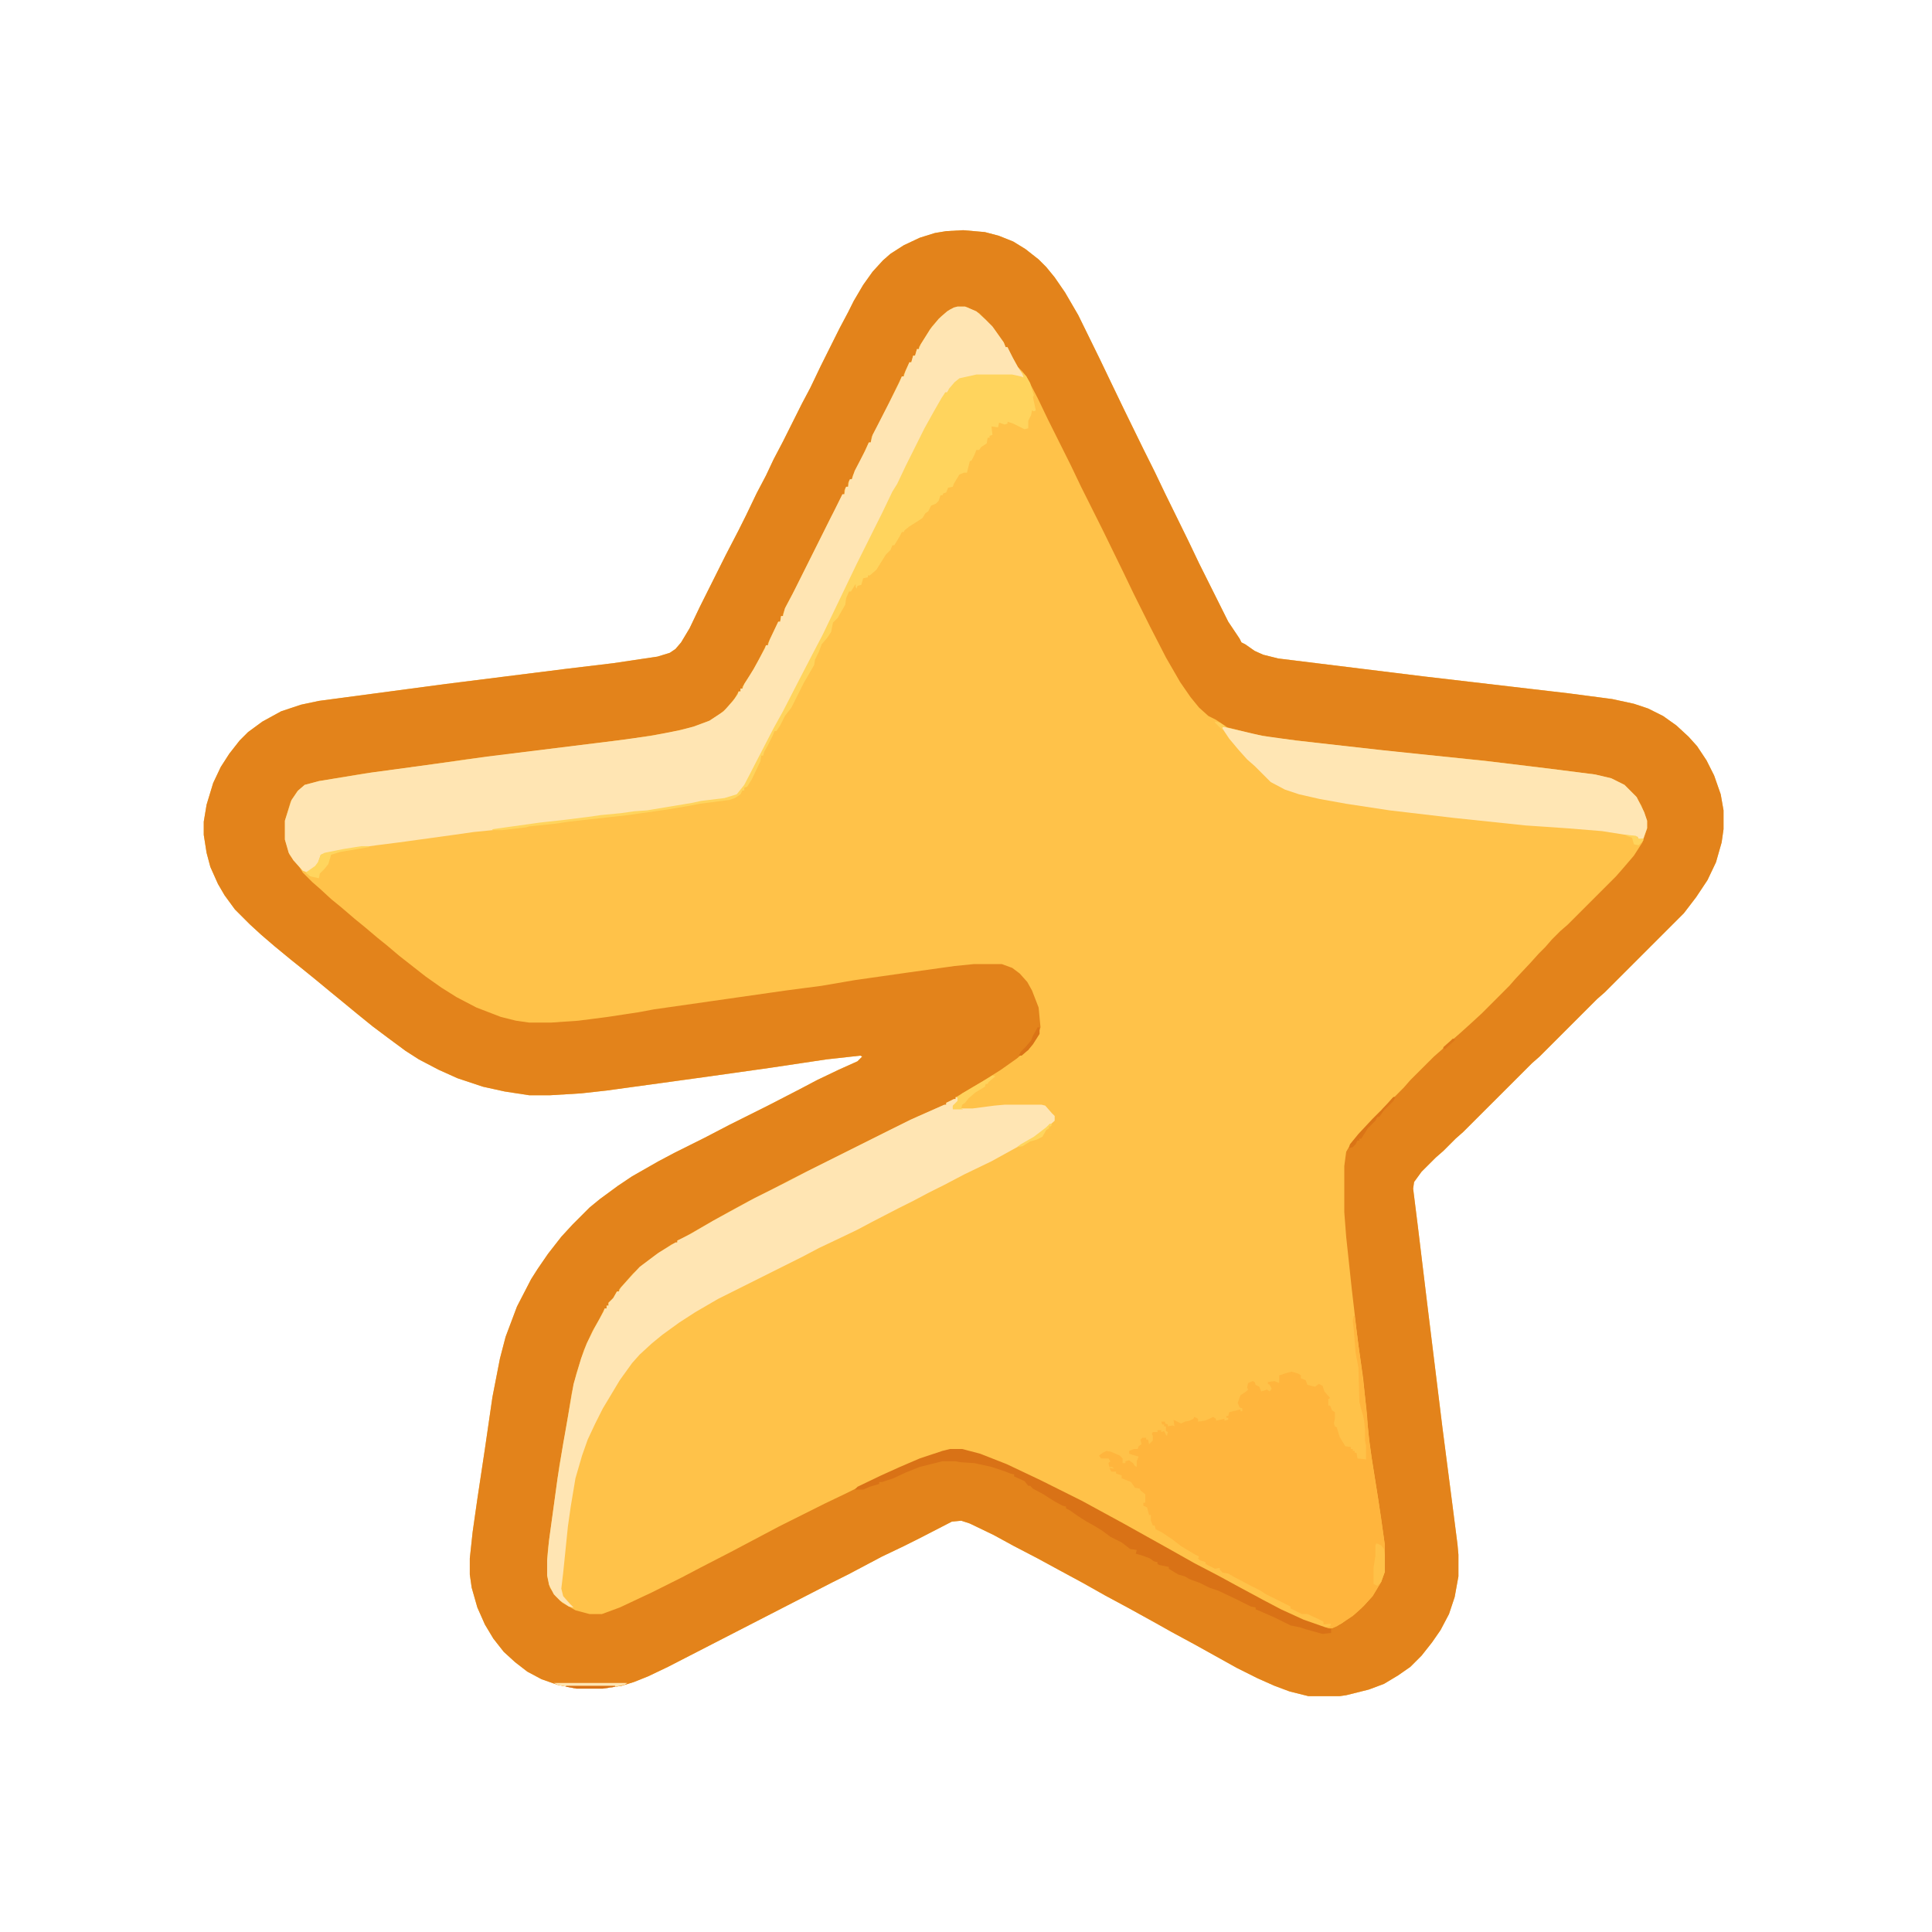 <svg width="41" height="41" viewBox="0 0 41 41" fill="none" xmlns="http://www.w3.org/2000/svg">
<path d="M20.44 4.885L20.9 4.925L21.201 5.005L21.501 5.125L21.761 5.285L22.041 5.505L22.202 5.666L22.382 5.886L22.602 6.206L22.882 6.687L23.343 7.627L23.583 8.128L23.863 8.709L24.264 9.529L24.504 10.01L24.724 10.47L25.225 11.491L25.445 11.952L26.065 13.193L26.306 13.553L26.346 13.633L26.426 13.673L26.626 13.813L26.806 13.894L27.127 13.974L30.209 14.354L33.292 14.714L34.213 14.835L34.674 14.935L34.974 15.035L35.294 15.195L35.575 15.395L35.835 15.635L36.015 15.835L36.215 16.136L36.376 16.456L36.516 16.856L36.576 17.197V17.597L36.536 17.877L36.416 18.298L36.235 18.678L35.995 19.039L35.735 19.379L34.053 21.061L33.893 21.201L32.672 22.422L32.512 22.562L31.05 24.023L30.89 24.164L30.63 24.424L30.47 24.564L30.169 24.864L30.009 25.084L29.989 25.225L30.089 26.025L30.29 27.687L30.61 30.29L30.83 31.991L30.93 32.772L30.95 32.992V33.453L30.87 33.893L30.75 34.253L30.57 34.594L30.39 34.854L30.169 35.134L29.929 35.374L29.669 35.555L29.369 35.735L29.048 35.855L28.568 35.975L28.428 35.995H27.767L27.367 35.895L27.046 35.775L26.686 35.615L26.246 35.395L25.345 34.894L24.864 34.634L24.544 34.454L23.963 34.133L23.443 33.853L22.982 33.593L22.462 33.312L22.021 33.072L21.521 32.812L21.081 32.572L20.58 32.331L20.4 32.272L20.2 32.291L19.499 32.652L19.179 32.812L18.718 33.032L17.998 33.413L17.677 33.573L14.174 35.374L13.753 35.575L13.453 35.695L13.193 35.775L12.793 35.835H12.232L11.832 35.755L11.491 35.635L11.191 35.475L10.931 35.274L10.69 35.054L10.47 34.774L10.29 34.474L10.13 34.113L10.01 33.693L9.97 33.413V33.072L10.03 32.512L10.13 31.811L10.29 30.75L10.45 29.649L10.61 28.828L10.73 28.368L10.971 27.727L11.271 27.146L11.411 26.926L11.631 26.606L11.912 26.246L12.152 25.985L12.512 25.625L12.732 25.445L13.113 25.165L13.413 24.964L13.974 24.644L14.314 24.464L14.955 24.144L15.495 23.863L16.296 23.463L16.956 23.123L17.337 22.922L17.797 22.702L18.198 22.522L18.298 22.422L18.258 22.402L17.537 22.482L16.336 22.662L14.915 22.862L12.873 23.143L12.332 23.203L11.671 23.243H11.231L10.71 23.163L10.25 23.062L9.709 22.882L9.309 22.702L8.889 22.482L8.608 22.302L8.228 22.021L7.908 21.781L7.587 21.521L7.247 21.241L7.027 21.061L6.687 20.78L6.366 20.52L6.166 20.36L5.826 20.08L5.545 19.839L5.305 19.619L4.985 19.299L4.765 18.998L4.625 18.758L4.464 18.398L4.384 18.098L4.324 17.717V17.437L4.384 17.077L4.524 16.616L4.685 16.276L4.865 15.996L5.085 15.715L5.265 15.535L5.565 15.315L5.966 15.095L6.386 14.955L6.767 14.874L9.469 14.514L12.012 14.194L13.013 14.074L13.954 13.934L14.214 13.854L14.334 13.773L14.454 13.633L14.634 13.333L14.854 12.873L15.395 11.791L15.675 11.251L15.835 10.931L16.056 10.47L16.256 10.09L16.416 9.75L16.616 9.369L17.017 8.568L17.197 8.228L17.417 7.768L17.817 6.967L17.998 6.626L18.118 6.386L18.318 6.046L18.518 5.766L18.738 5.525L18.898 5.385L19.179 5.205L19.519 5.045L19.839 4.945L20.08 4.905L20.44 4.885Z" fill="#FFC249"/>
<path d="M20.44 4.885L20.9 4.925L21.201 5.005L21.501 5.125L21.761 5.285L22.041 5.505L22.202 5.666L22.382 5.886L22.602 6.206L22.882 6.687L23.343 7.627L23.583 8.128L23.863 8.709L24.264 9.529L24.504 10.01L24.724 10.47L25.225 11.491L25.445 11.952L26.065 13.193L26.306 13.553L26.346 13.633L26.426 13.673L26.626 13.813L26.806 13.894L27.127 13.974L30.209 14.354L33.292 14.714L34.213 14.835L34.674 14.935L34.974 15.035L35.294 15.195L35.575 15.395L35.835 15.635L36.015 15.835L36.215 16.136L36.376 16.456L36.516 16.856L36.576 17.197V17.597L36.536 17.877L36.416 18.298L36.235 18.678L35.995 19.039L35.735 19.379L34.053 21.061L33.893 21.201L32.672 22.422L32.512 22.562L31.05 24.023L30.89 24.164L30.63 24.424L30.47 24.564L30.169 24.864L30.009 25.084L29.989 25.225L30.089 26.025L30.29 27.687L30.61 30.29L30.83 31.991L30.93 32.772L30.95 32.992V33.453L30.87 33.893L30.75 34.253L30.57 34.594L30.39 34.854L30.169 35.134L29.929 35.374L29.669 35.555L29.369 35.735L29.048 35.855L28.568 35.975L28.428 35.995H27.767L27.367 35.895L27.046 35.775L26.686 35.615L26.246 35.395L25.345 34.894L24.864 34.634L24.544 34.454L23.963 34.133L23.443 33.853L22.982 33.593L22.462 33.312L22.021 33.072L21.521 32.812L21.081 32.572L20.58 32.331L20.4 32.272L20.2 32.291L19.499 32.652L19.179 32.812L18.718 33.032L17.998 33.413L17.677 33.573L14.174 35.374L13.753 35.575L13.453 35.695L13.193 35.775L12.793 35.835H12.232L11.832 35.755L11.491 35.635L11.191 35.475L10.931 35.274L10.69 35.054L10.47 34.774L10.29 34.474L10.13 34.113L10.01 33.693L9.97 33.413V33.072L10.03 32.512L10.13 31.811L10.29 30.75L10.45 29.649L10.61 28.828L10.73 28.368L10.971 27.727L11.271 27.146L11.411 26.926L11.631 26.606L11.912 26.246L12.152 25.985L12.512 25.625L12.732 25.445L13.113 25.165L13.413 24.964L13.974 24.644L14.314 24.464L14.955 24.144L15.495 23.863L16.296 23.463L16.956 23.123L17.337 22.922L17.797 22.702L18.198 22.522L18.298 22.422L18.258 22.402L17.537 22.482L16.336 22.662L14.915 22.862L12.873 23.143L12.332 23.203L11.671 23.243H11.231L10.71 23.163L10.25 23.062L9.709 22.882L9.309 22.702L8.889 22.482L8.608 22.302L8.228 22.021L7.908 21.781L7.587 21.521L7.247 21.241L7.027 21.061L6.687 20.78L6.366 20.52L6.166 20.36L5.826 20.08L5.545 19.839L5.305 19.619L4.985 19.299L4.765 18.998L4.625 18.758L4.464 18.398L4.384 18.098L4.324 17.717V17.437L4.384 17.077L4.524 16.616L4.685 16.276L4.865 15.996L5.085 15.715L5.265 15.535L5.565 15.315L5.966 15.095L6.386 14.955L6.767 14.874L9.469 14.514L12.012 14.194L13.013 14.074L13.954 13.934L14.214 13.854L14.334 13.773L14.454 13.633L14.634 13.333L14.854 12.873L15.395 11.791L15.675 11.251L15.835 10.931L16.056 10.47L16.256 10.09L16.416 9.75L16.616 9.369L17.017 8.568L17.197 8.228L17.417 7.768L17.817 6.967L17.998 6.626L18.118 6.386L18.318 6.046L18.518 5.766L18.738 5.525L18.898 5.385L19.179 5.205L19.519 5.045L19.839 4.945L20.08 4.905L20.44 4.885ZM20.32 6.506L20.16 6.566L19.98 6.707L19.779 6.927L19.499 7.367V7.407H19.459L19.419 7.547H19.379L19.339 7.688H19.299L19.179 7.948V7.988H19.139L18.858 8.568L18.618 9.049L18.498 9.269L18.478 9.389H18.438L18.258 9.77L18.098 10.09L18.078 10.17H18.038L17.998 10.25V10.33H17.957L17.918 10.41V10.49H17.877L17.717 10.831L17.637 10.971L16.877 12.492L16.676 12.873L16.616 13.033V13.073H16.576L16.556 13.193H16.516L16.296 13.653V13.693H16.256L16.096 14.014L15.915 14.334L15.755 14.574V14.614H15.715V14.674H15.675L15.595 14.815L15.415 15.035L15.275 15.155L15.055 15.295L14.674 15.435L14.154 15.555L13.413 15.675L9.89 16.116L8.628 16.296L7.728 16.416L6.767 16.576L6.466 16.656L6.306 16.796L6.166 17.017L6.046 17.417V17.817L6.146 18.138L6.286 18.318L6.366 18.418L6.426 18.518L6.626 18.718L6.787 18.858L7.027 19.079L7.247 19.259L7.527 19.499L7.748 19.679L8.008 19.899L8.208 20.06L8.468 20.28L9.029 20.72L9.369 20.96L9.689 21.161L10.11 21.381L10.63 21.581L10.951 21.661L11.231 21.701H11.691L12.272 21.661L12.893 21.581L13.553 21.481L13.873 21.421L16.676 21.02L17.437 20.92L18.138 20.8L19.259 20.64L20.26 20.5L20.66 20.46H21.261L21.481 20.54L21.641 20.66L21.801 20.84L21.901 21.02L22.041 21.381L22.081 21.801L22.002 22.021L21.861 22.202L21.821 22.282L21.741 22.322L21.581 22.462L21.241 22.702L20.86 22.942L20.32 23.263L20.28 23.283V23.323L20.08 23.403V23.443L19.959 23.483L19.459 23.703L18.878 23.983L16.756 25.044L16.376 25.245L15.896 25.485L15.455 25.725L14.995 25.985L14.434 26.306L14.374 26.326V26.366L14.254 26.406L13.894 26.646L13.633 26.846L13.433 27.026L13.293 27.186L13.133 27.367V27.407H13.093L13.013 27.547L12.913 27.647V27.707H12.873V27.767H12.832L12.712 28.007L12.572 28.248L12.392 28.648L12.232 29.148L12.132 29.569L11.992 30.43L11.872 31.09L11.671 32.552L11.631 32.852L11.611 33.112V33.433L11.671 33.693L11.791 33.873L11.932 34.013L12.212 34.173L12.512 34.253H12.773L13.153 34.113L13.834 33.793L14.474 33.473L14.854 33.273L15.515 32.932L16.536 32.392L17.497 31.911L17.957 31.691L18.278 31.531L18.878 31.25L19.519 30.97L20 30.81L20.16 30.77H20.42L20.8 30.87L21.361 31.09L22.081 31.431L22.962 31.871L23.843 32.352L24.884 32.932L25.345 33.192L25.845 33.453L26.286 33.693L26.806 33.973L27.186 34.173L27.667 34.394L28.127 34.554H28.268L28.468 34.454L28.748 34.253L28.948 34.073L29.128 33.873L29.309 33.573L29.389 33.352V32.792L29.248 31.811L29.108 30.93L29.048 30.49L29.008 30.089L28.988 29.849L28.928 29.248L28.828 28.548L28.788 28.227L28.688 27.367L28.568 26.246L28.528 25.725V24.744L28.568 24.444L28.648 24.304L28.868 24.044L29.148 23.743L29.469 23.423L29.609 23.263L29.789 23.082L29.929 22.922L30.43 22.422L30.59 22.282L30.83 22.061L30.99 21.921L31.19 21.741L31.451 21.501L32.031 20.92L32.171 20.76L32.472 20.44L32.652 20.24L32.792 20.1L32.932 19.939L33.112 19.759L33.273 19.619L34.294 18.598L34.434 18.438L34.674 18.158L34.854 17.877L34.954 17.577V17.417L34.834 17.097L34.714 16.896L34.474 16.656L34.193 16.516L33.853 16.436L32.752 16.296L31.431 16.136L29.629 15.956L28.027 15.775L27.026 15.655L26.586 15.575L26.045 15.435L25.805 15.275L25.645 15.195L25.445 15.015L25.265 14.794L25.044 14.474L24.744 13.954L24.404 13.293L24.064 12.612L23.843 12.152L23.403 11.251L22.942 10.33L22.722 9.87L22.242 8.909L22.021 8.448L21.781 7.988L21.701 7.888L21.601 7.788L21.401 7.427L21.381 7.367H21.341L21.301 7.267L21.101 6.987L20.92 6.787L20.78 6.646L20.54 6.526L20.48 6.506H20.32Z" fill="#E3831B"/>
<path d="M20.32 6.506H20.48L20.72 6.606L20.92 6.787L21.061 6.927L21.301 7.267L21.341 7.367H21.381L21.501 7.607L21.601 7.788L21.721 7.968L21.741 8.028L21.621 7.988L21.481 7.968H20.72L20.36 8.048L20.24 8.148L20.1 8.328H20.06L20.02 8.428L19.899 8.628L19.699 8.989L19.419 9.529L19.259 9.83L19.159 10.07L18.979 10.41L18.818 10.73L18.598 11.151L18.378 11.611L18.058 12.252L17.777 12.852L17.617 13.193L17.417 13.573L17.057 14.294L16.856 14.674L16.556 15.255L16.356 15.615L15.956 16.396L15.775 16.716L15.635 16.877L15.375 16.956L14.774 17.037L14.374 17.117L13.813 17.197L13.733 17.217L13.313 17.257L13.013 17.297L12.552 17.337L12.352 17.377L11.291 17.497L10.45 17.617L10.05 17.657L9.629 17.717L8.468 17.877L7.988 17.938L7.127 18.058L7.027 18.098L6.807 18.138L6.747 18.318L6.646 18.438L6.526 18.518L6.426 18.478L6.226 18.258L6.126 18.098L6.046 17.817V17.417L6.186 16.977L6.326 16.776L6.466 16.656L6.767 16.576L7.868 16.396L9.489 16.176L10.33 16.056L13.093 15.715L13.813 15.615L14.434 15.495L14.734 15.415L15.055 15.295L15.355 15.095L15.555 14.874L15.655 14.734L15.675 14.674H15.715V14.614H15.755L15.795 14.514L15.996 14.194L16.236 13.753L16.256 13.693H16.296L16.336 13.573L16.516 13.193H16.556L16.576 13.073H16.616L16.656 12.913L16.816 12.612L17.877 10.49H17.918L17.938 10.37L17.957 10.33H17.998L18.018 10.21L18.038 10.17H18.078L18.138 9.99L18.358 9.569L18.438 9.389H18.478L18.518 9.229L18.858 8.568L19.079 8.128L19.139 7.988H19.179L19.219 7.868L19.299 7.688H19.339L19.379 7.547H19.419L19.459 7.407H19.499L19.539 7.307L19.739 6.987L19.919 6.767L20.1 6.606L20.24 6.526L20.32 6.506Z" fill="#FFE5B3"/>
<path d="M28.728 27.927H28.748L28.828 28.548L28.888 28.988L28.948 29.469L29.008 29.989L29.028 30.27L29.068 30.67L29.128 31.07L29.309 32.211L29.389 32.792V33.352L29.309 33.573L29.128 33.873L28.888 34.133L28.708 34.294L28.368 34.514L28.268 34.554H28.127V34.534L28.227 34.514L28.248 34.454L28.087 34.474V34.414L28.007 34.373L27.747 34.253H27.627L27.387 34.133V34.093L26.866 33.833L26.746 33.753L26.506 33.633L26.166 33.453L26.065 33.393L25.945 33.373L25.885 33.312V33.273L25.785 33.292L25.585 33.192V33.152L25.465 33.112L25.425 33.072L25.445 33.032L25.365 32.992L25.064 32.812L24.884 32.672L24.644 32.512L24.524 32.452L24.504 32.372H24.464L24.424 32.272V32.151H24.384L24.344 31.991L24.264 31.951V31.891H24.304V31.771V31.711L24.204 31.631L24.184 31.591L24.084 31.571L24.003 31.451L23.803 31.371V31.311L23.683 31.27V31.23H23.583L23.543 31.15L23.643 31.17L23.603 31.13H23.543L23.523 31.05L23.563 31.01L23.523 30.95H23.363L23.323 30.89L23.403 30.83L23.483 30.79L23.583 30.81L23.763 30.89L23.823 30.95V31.05H23.883V31.01L23.963 30.99L24.044 31.05L24.084 31.11L24.123 31.13V31.01L24.164 30.91L24.023 30.87L23.963 30.85V30.79L24.064 30.75H24.144L24.164 30.69L24.224 30.65L24.204 30.55L24.244 30.51H24.324V30.55H24.364L24.384 30.65L24.464 30.57V30.47L24.444 30.43L24.464 30.39H24.564V30.35H24.644V30.39L24.704 30.37L24.744 30.45L24.764 30.47L24.784 30.39L24.744 30.37V30.27H24.704V30.23H24.664L24.644 30.169H24.724V30.209L24.784 30.23V30.27L24.884 30.25L24.924 30.27L24.904 30.129L25.064 30.209L25.145 30.169L25.245 30.149L25.325 30.109L25.345 30.069L25.425 30.109V30.169L25.565 30.149L25.665 30.109L25.745 30.069L25.805 30.109V30.149L25.985 30.109V30.149L26.065 30.129V30.089H26.025V30.049H26.065L26.085 29.969L26.326 29.909V29.949H26.366V29.889L26.306 29.869L26.266 29.769L26.326 29.609L26.446 29.529L26.486 29.489L26.466 29.449L26.486 29.349L26.586 29.309L26.626 29.329L26.646 29.389L26.726 29.429L26.766 29.529L26.886 29.489L26.946 29.529L26.986 29.469L26.946 29.389L26.906 29.369V29.329L27.046 29.309L27.146 29.349V29.189L27.267 29.148L27.407 29.108L27.547 29.148L27.607 29.189V29.248L27.707 29.289L27.747 29.389L27.907 29.429L27.987 29.369L28.067 29.409L28.107 29.529L28.227 29.669L28.188 29.689V29.829H28.227L28.268 29.929L28.328 29.969V30.109L28.308 30.209L28.328 30.27L28.368 30.29L28.428 30.49L28.548 30.69L28.668 30.71V30.75H28.708V30.79H28.748V30.83H28.788L28.808 30.95L28.988 30.97V30.67L28.968 30.57V30.33L28.948 30.149L28.928 30.049L28.888 29.909L28.848 29.749L28.828 29.028L28.768 28.708L28.728 28.207L28.708 28.027L28.728 27.927Z" fill="#FFB53D"/>
<path d="M20.28 23.283L20.36 23.303L20.28 23.443L20.22 23.483V23.523H20.64L21.101 23.463L21.321 23.443H22.102L22.182 23.463L22.322 23.623L22.382 23.683V23.783L22.162 23.983L21.901 24.164L21.621 24.324L21.041 24.644L20.46 24.924L20.04 25.145L19.719 25.305L19.379 25.485L19.059 25.645L18.518 25.925L18.178 26.105L17.757 26.306L17.377 26.486L17.037 26.666L15.235 27.567L14.754 27.847L14.414 28.067L14.054 28.328L13.834 28.508L13.573 28.748L13.413 28.928L13.153 29.289L12.793 29.889L12.632 30.209L12.472 30.55L12.352 30.89L12.212 31.371L12.112 31.971L12.052 32.392L11.952 33.373L11.912 33.713L11.952 33.873L12.092 34.033L12.172 34.113L12.072 34.093L11.892 33.973L11.752 33.833L11.651 33.633L11.611 33.433V33.112L11.651 32.692L11.832 31.371L11.952 30.63L12.052 30.069L12.172 29.369L12.332 28.828L12.452 28.508L12.612 28.188L12.812 27.827L12.832 27.767H12.873V27.707H12.913V27.647L13.013 27.547L13.093 27.407H13.133L13.173 27.327L13.353 27.127L13.573 26.886L13.974 26.586L14.334 26.366H14.374V26.326L14.654 26.186L15.135 25.905L16.016 25.425L16.736 25.064L17.117 24.864L19.319 23.763L20.04 23.443H20.08V23.403L20.24 23.323H20.28V23.283Z" fill="#FFE5B3"/>
<path d="M25.925 15.415L26.786 15.615L27.507 15.715L29.289 15.915L31.591 16.156L32.912 16.316L33.853 16.436L34.193 16.516L34.474 16.656L34.734 16.916L34.894 17.237L34.954 17.417V17.577L34.874 17.797L34.774 17.817L34.754 17.757L33.993 17.637L33.252 17.577L32.372 17.517L30.85 17.357L29.489 17.197L28.568 17.057L28.007 16.956L27.567 16.856L27.267 16.756L26.966 16.596L26.626 16.256L26.466 16.116L26.286 15.915L26.085 15.675L25.925 15.435V15.415Z" fill="#FFE6B4"/>
<path d="M21.681 7.888L21.781 7.988L21.861 8.128L21.921 8.328L21.941 8.388L21.921 8.428L21.981 8.709L21.941 8.729L21.901 8.709L21.881 8.809L21.821 8.929V9.089L21.741 9.109L21.501 8.989L21.381 8.949V8.989L21.321 9.009L21.201 8.969L21.181 9.069L21.041 9.049L21.061 9.229L21 9.249V9.289H20.96L20.94 9.409L20.82 9.489L20.78 9.549H20.72L20.68 9.649L20.62 9.77L20.58 9.79L20.52 10.03H20.46L20.36 10.07L20.24 10.27L20.22 10.33L20.12 10.35L20.08 10.45L20.02 10.47L20 10.51H19.959L19.919 10.63L19.859 10.69L19.759 10.73L19.699 10.851L19.639 10.891L19.579 10.991L19.459 11.071L19.299 11.171L19.199 11.251L19.179 11.291H19.139L19.099 11.371L18.979 11.571H18.939L18.898 11.671L18.798 11.771L18.598 12.092L18.458 12.212H18.418V12.252L18.318 12.272L18.278 12.412L18.198 12.432L18.178 12.492L18.158 12.452V12.392L18.058 12.552H18.018L17.957 12.692L17.938 12.832L17.777 13.113L17.677 13.213L17.637 13.413L17.557 13.533L17.437 13.673L17.377 13.834L17.297 13.994L17.277 14.114L17.057 14.494L16.796 15.015L16.656 15.195L16.556 15.395L16.476 15.515H16.436L16.396 15.615L16.296 15.815L16.216 15.956L16.196 16.036H16.156L16.136 16.156L15.956 16.536L15.855 16.696L15.795 16.716V16.776H15.755L15.715 16.856L15.595 16.936L15.475 16.977L14.854 17.057L14.534 17.117L14.174 17.177L13.333 17.297L12.072 17.437L11.812 17.477L11.231 17.537L11.171 17.557L10.65 17.617H10.45V17.597L11.451 17.457L11.992 17.397L12.472 17.337L12.752 17.297L13.173 17.257L13.453 17.217L13.733 17.197L14.694 17.037L14.874 16.997L15.375 16.936L15.635 16.856L15.795 16.656L16.136 15.996L16.416 15.455L16.616 15.095L16.956 14.434L17.257 13.854L17.457 13.473L17.697 12.973L17.957 12.432L18.178 11.972L18.718 10.891L18.939 10.43L19.039 10.27L19.219 9.89L19.619 9.089L19.819 8.729L19.98 8.448L20.06 8.328H20.1L20.14 8.248L20.26 8.108L20.36 8.028L20.72 7.948H21.481L21.661 7.988L21.721 8.008L21.681 7.888Z" fill="#FFD45D"/>
<path d="M20.16 30.75H20.42L20.8 30.85L21.361 31.07L22.081 31.411L22.962 31.851L23.843 32.331L24.884 32.912L25.345 33.172L25.845 33.433L26.286 33.673L26.806 33.953L27.186 34.153L27.667 34.373L28.127 34.534L28.248 34.574V34.654L28.067 34.674L27.707 34.574L27.587 34.534L27.387 34.494L27.066 34.334L26.746 34.193L26.646 34.153V34.113L26.546 34.093L26.226 33.933L25.845 33.753L25.665 33.693L25.465 33.593L25.245 33.513L25.145 33.453L25.004 33.413L24.804 33.292V33.252L24.604 33.212L24.564 33.192V33.152L24.484 33.132L24.404 33.072L24.244 33.012L24.104 32.972L24.123 32.892L23.983 32.872L23.803 32.732L23.563 32.612L23.403 32.492L23.243 32.392L23.062 32.291L22.902 32.191L22.702 32.051L22.622 32.011V31.971L22.542 31.951L22.362 31.851L22.142 31.711L21.921 31.591L21.861 31.531H21.821L21.741 31.431L21.521 31.331V31.291L21.441 31.27L21.341 31.23L21.041 31.13L20.68 31.05L20.38 31.03L20.28 31.01H20L19.519 31.13L19.219 31.25L18.959 31.371L18.718 31.451H18.658V31.491L18.458 31.551L18.318 31.611H18.138L18.198 31.551L18.698 31.311L19.099 31.13L19.519 30.95L20 30.79L20.16 30.75Z" fill="#D97216"/>
<path d="M29.209 32.752L29.309 32.792L29.369 32.872L29.389 32.992V33.352L29.309 33.573L29.229 33.653L29.148 33.613V33.273L29.189 33.012V32.792L29.209 32.752Z" fill="#FFC148"/>
<path d="M7.667 17.957H7.828V17.977L7.227 18.078L7.027 18.138L6.967 18.338L6.887 18.438L6.787 18.538L6.767 18.638L6.586 18.598L6.486 18.518L6.687 18.378L6.747 18.298L6.807 18.138L6.887 18.098L7.287 18.018L7.667 17.957Z" fill="#FFD55E"/>
<path d="M11.752 35.715H13.313L13.253 35.755L12.953 35.815L12.793 35.835H12.232L11.832 35.755L11.752 35.715Z" fill="#FFE6B4"/>
<path d="M21.061 22.822L21.121 22.842L20.98 22.962L20.96 23.002H20.92L20.9 23.062L20.7 23.183L20.56 23.303L20.48 23.403L20.42 23.443L20.4 23.523L20.44 23.543H20.22V23.463L20.32 23.363V23.283L20.42 23.203L21 22.862L21.061 22.822Z" fill="#FFD25C"/>
<path d="M29.569 23.283H29.609L29.569 23.363L29.369 23.563L29.269 23.703H29.229L29.189 23.783L29.028 23.943L28.888 24.164H28.848V24.204H28.808L28.768 24.284L28.708 24.344L28.628 24.364L28.648 24.284L28.828 24.064L29.128 23.743L29.449 23.423L29.569 23.283Z" fill="#DA7416"/>
<path d="M12.012 35.775H13.053V35.795L12.793 35.835H12.232L12.012 35.795V35.775Z" fill="#D97317"/>
<path d="M22.021 21.801H22.061V21.941L21.921 22.162L21.821 22.282L21.681 22.402H21.621L21.661 22.322L21.761 22.222L21.881 22.081L21.921 21.981L22.021 21.801Z" fill="#DA7316"/>
<path d="M22.282 23.843L22.322 23.863L22.302 23.903H22.262V23.943L22.202 23.983L22.122 24.123L22.002 24.184L21.861 24.224L21.701 24.324L21.581 24.344L21.661 24.284L21.941 24.123L22.202 23.923L22.282 23.843Z" fill="#FFD55E"/>
<path d="M34.514 17.717L34.714 17.737L34.774 17.797H34.874V17.837L34.774 17.938L34.674 17.918L34.634 17.777L34.514 17.737V17.717Z" fill="#FFD45D"/>
<path d="M29.569 23.283H29.609L29.569 23.363L29.369 23.563L29.329 23.543L29.569 23.283Z" fill="#DC7717"/>
<path d="M25.785 15.315L25.885 15.335L26.005 15.415L25.945 15.435V15.495L25.785 15.335V15.315Z" fill="#FFCF5A"/>
<path d="M30.83 22.041L30.89 22.061L30.67 22.262H30.63V22.222L30.79 22.081L30.83 22.041Z" fill="#DD7818"/>
</svg>

